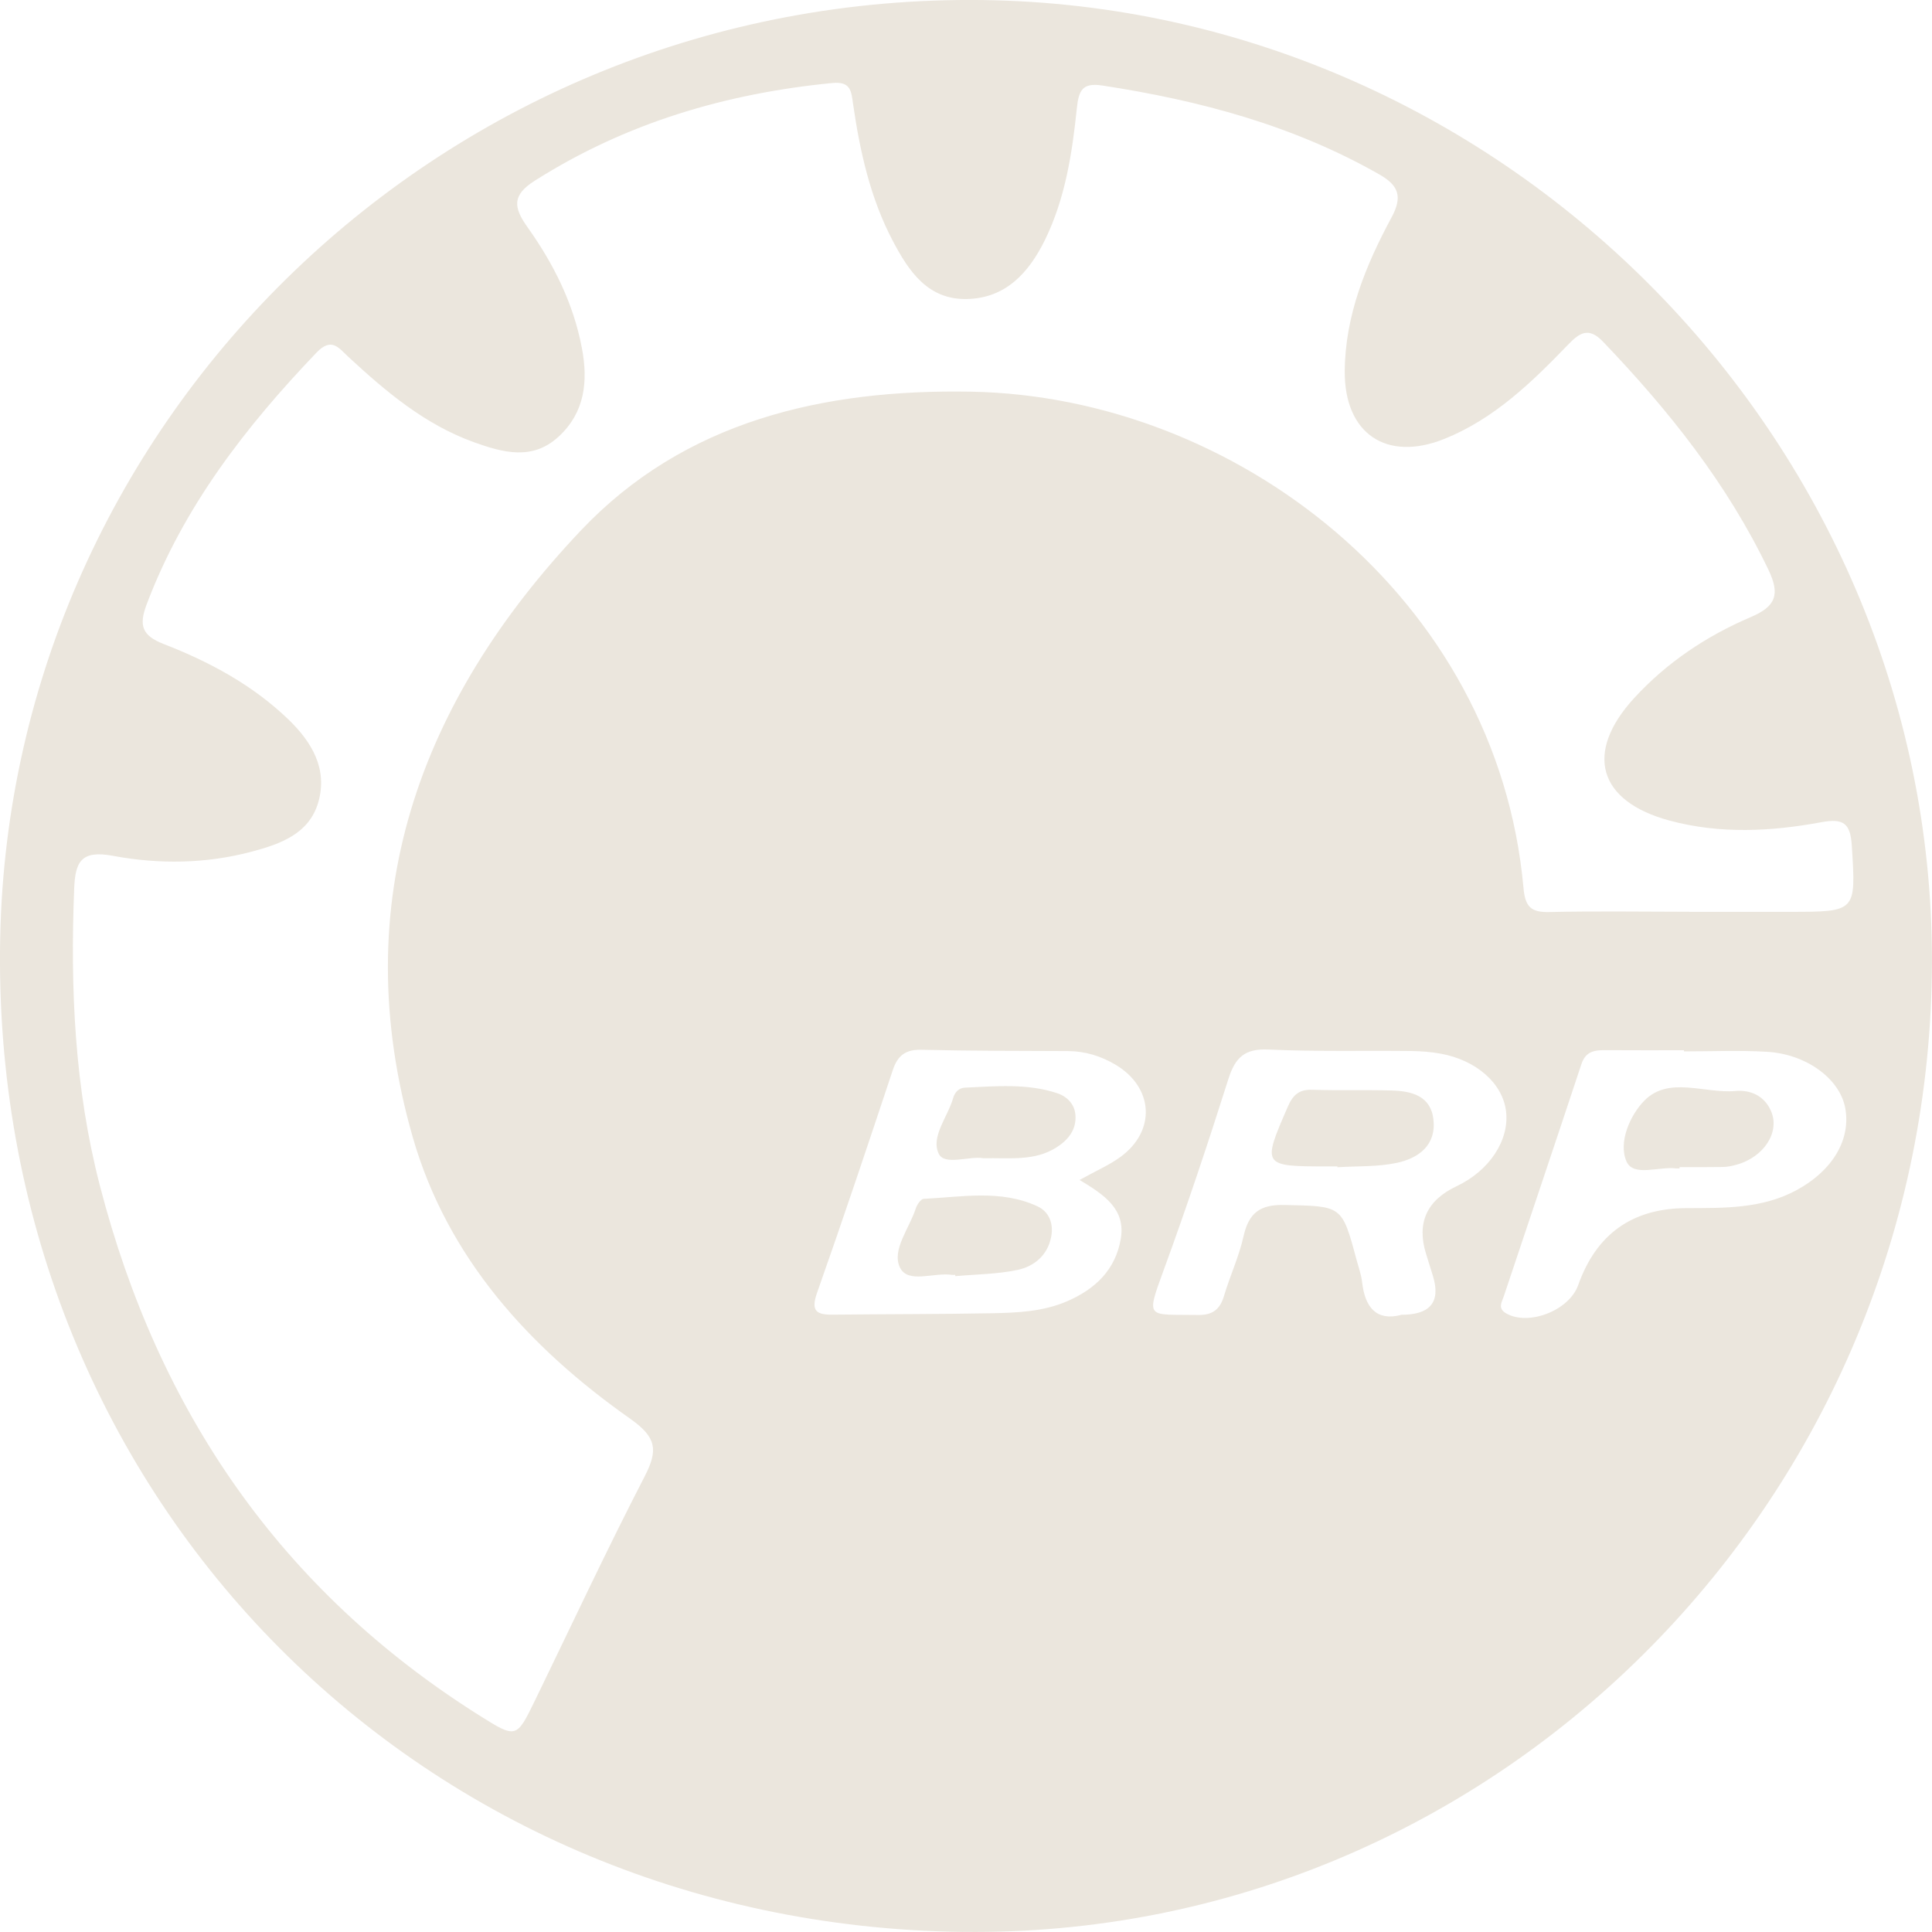 <svg width="30" height="30" viewBox="0 0 30 30" fill="none" xmlns="http://www.w3.org/2000/svg">
<g clip-path="url(#clip0_1910_4584)">
<path d="M14.955 29.999C6.414 29.894 -0.17 23.143 0.003 14.562C0.166 6.499 6.914 -0.111 15.266 0.001C23.415 0.111 30.106 6.95 29.998 15.106C29.888 23.412 23.134 30.098 14.954 29.998L14.955 29.999ZM26.233 14.159C26.75 14.159 27.267 14.159 27.784 14.159C28.832 14.159 28.818 14.159 28.755 13.134C28.733 12.784 28.627 12.704 28.283 12.767C27.5 12.912 26.708 12.953 25.925 12.742C24.814 12.443 24.598 11.687 25.375 10.84C25.884 10.285 26.5 9.875 27.186 9.582C27.572 9.418 27.646 9.235 27.46 8.847C26.819 7.508 25.911 6.371 24.893 5.307C24.669 5.072 24.528 5.166 24.348 5.353C23.785 5.937 23.202 6.503 22.431 6.814C21.531 7.177 20.875 6.735 20.881 5.765C20.887 4.897 21.209 4.116 21.611 3.37C21.785 3.046 21.71 2.875 21.419 2.709C20.081 1.946 18.626 1.559 17.117 1.328C16.805 1.28 16.75 1.406 16.721 1.682C16.648 2.384 16.541 3.083 16.225 3.728C15.975 4.235 15.618 4.63 15.015 4.643C14.406 4.657 14.109 4.208 13.863 3.74C13.514 3.077 13.354 2.354 13.247 1.619C13.218 1.417 13.214 1.261 12.923 1.289C11.269 1.451 9.718 1.909 8.304 2.806C7.948 3.032 7.971 3.22 8.194 3.532C8.595 4.095 8.904 4.71 9.035 5.402C9.135 5.924 9.081 6.406 8.673 6.781C8.268 7.155 7.809 7.028 7.36 6.867C6.597 6.592 5.992 6.081 5.408 5.54C5.261 5.403 5.149 5.231 4.915 5.475C3.811 6.63 2.847 7.873 2.276 9.388C2.155 9.71 2.203 9.869 2.541 10C3.25 10.275 3.919 10.634 4.475 11.168C4.842 11.521 5.092 11.94 4.942 12.459C4.8 12.947 4.354 13.106 3.913 13.223C3.202 13.414 2.467 13.422 1.758 13.29C1.252 13.194 1.169 13.391 1.152 13.795C1.09 15.351 1.158 16.896 1.551 18.411C2.456 21.91 4.362 24.698 7.446 26.639C8.018 26.999 8.02 26.994 8.308 26.403C8.872 25.242 9.418 24.072 10.01 22.926C10.222 22.515 10.194 22.319 9.79 22.033C8.219 20.928 6.947 19.532 6.409 17.658C5.363 14.011 6.514 10.882 9.021 8.236C10.628 6.539 12.782 6.041 15.078 6.082C19.171 6.156 23.251 9.267 23.657 13.791C23.683 14.081 23.774 14.169 24.058 14.162C24.782 14.146 25.506 14.157 26.231 14.158L26.233 14.159ZM16.763 18.323C17.015 18.182 17.221 18.094 17.397 17.966C17.956 17.558 17.914 16.884 17.319 16.531C17.092 16.397 16.85 16.323 16.584 16.321C15.826 16.318 15.07 16.319 14.312 16.301C14.065 16.294 13.939 16.387 13.863 16.617C13.478 17.775 13.091 18.931 12.685 20.081C12.588 20.358 12.681 20.417 12.928 20.414C13.754 20.405 14.58 20.407 15.406 20.392C15.8 20.384 16.198 20.367 16.57 20.206C17.007 20.017 17.323 19.717 17.404 19.233C17.479 18.777 17.155 18.557 16.763 18.322V18.323ZM21.751 20.416C22.208 20.419 22.374 20.219 22.251 19.815C22.216 19.701 22.179 19.586 22.144 19.471C21.995 18.99 22.153 18.639 22.617 18.42C23.13 18.178 23.443 17.7 23.385 17.25C23.33 16.821 22.926 16.462 22.369 16.361C22.218 16.333 22.061 16.322 21.907 16.32C21.167 16.312 20.426 16.331 19.688 16.297C19.323 16.281 19.178 16.427 19.074 16.756C18.758 17.754 18.426 18.749 18.066 19.732C17.786 20.497 17.82 20.406 18.596 20.419C18.822 20.424 18.943 20.338 19.006 20.124C19.099 19.811 19.24 19.511 19.31 19.195C19.392 18.832 19.567 18.701 19.949 18.711C20.836 18.731 20.837 18.711 21.064 19.561C21.095 19.677 21.138 19.792 21.151 19.911C21.196 20.306 21.377 20.515 21.752 20.419L21.751 20.416ZM26.149 16.328C26.149 16.321 26.149 16.314 26.149 16.308C25.753 16.308 25.358 16.31 24.963 16.307C24.785 16.305 24.627 16.307 24.556 16.524C24.157 17.729 23.751 18.931 23.349 20.134C23.319 20.223 23.252 20.316 23.389 20.395C23.737 20.593 24.366 20.35 24.506 19.955C24.788 19.16 25.348 18.762 26.186 18.76C26.77 18.758 27.361 18.771 27.896 18.481C28.466 18.172 28.746 17.683 28.651 17.196C28.561 16.748 28.05 16.368 27.436 16.332C27.008 16.307 26.577 16.326 26.148 16.326L26.149 16.328Z" fill="#EBE6DD"/>
<path d="M14.832 19.796C14.814 19.796 14.797 19.798 14.78 19.796C14.502 19.753 14.094 19.942 13.972 19.677C13.846 19.405 14.122 19.072 14.22 18.765C14.239 18.706 14.298 18.619 14.341 18.616C14.933 18.587 15.537 18.468 16.106 18.73C16.293 18.816 16.363 19.002 16.322 19.209C16.265 19.495 16.057 19.664 15.802 19.719C15.486 19.786 15.157 19.787 14.834 19.816C14.834 19.81 14.833 19.803 14.832 19.797V19.796Z" fill="#EBE6DD"/>
<path d="M15.264 17.984C15.05 17.948 14.667 18.105 14.576 17.914C14.45 17.651 14.718 17.342 14.801 17.049C14.825 16.963 14.888 16.893 14.983 16.889C15.463 16.867 15.947 16.821 16.413 16.974C16.566 17.024 16.685 17.142 16.699 17.31C16.719 17.539 16.588 17.7 16.405 17.817C16.064 18.034 15.678 17.977 15.266 17.985L15.264 17.984Z" fill="#EBE6DD"/>
<path d="M20.766 18.112C20.714 18.112 20.662 18.112 20.611 18.112C19.598 18.112 19.597 18.105 19.996 17.187C20.074 17.006 20.168 16.916 20.372 16.922C20.784 16.935 21.196 16.922 21.608 16.933C21.917 16.941 22.216 17.015 22.258 17.381C22.305 17.783 22.027 17.985 21.689 18.057C21.391 18.121 21.075 18.105 20.767 18.125C20.767 18.121 20.767 18.116 20.767 18.112H20.766Z" fill="#EBE6DD"/>
<path d="M26.081 18.143C26.064 18.143 26.046 18.145 26.029 18.143C25.762 18.109 25.365 18.278 25.257 18.037C25.122 17.733 25.32 17.308 25.53 17.094C25.91 16.703 26.467 16.984 26.947 16.941C27.178 16.92 27.393 17.012 27.498 17.247C27.646 17.577 27.391 17.971 26.956 18.088C26.89 18.106 26.82 18.12 26.752 18.121C26.528 18.125 26.305 18.123 26.08 18.123V18.143H26.081Z" fill="#EBE6DD"/>
</g>
<defs>
<clipPath id="clip0_1910_4584">
<rect width="30" height="30" fill="white"/>
</clipPath>
</defs>
</svg>
